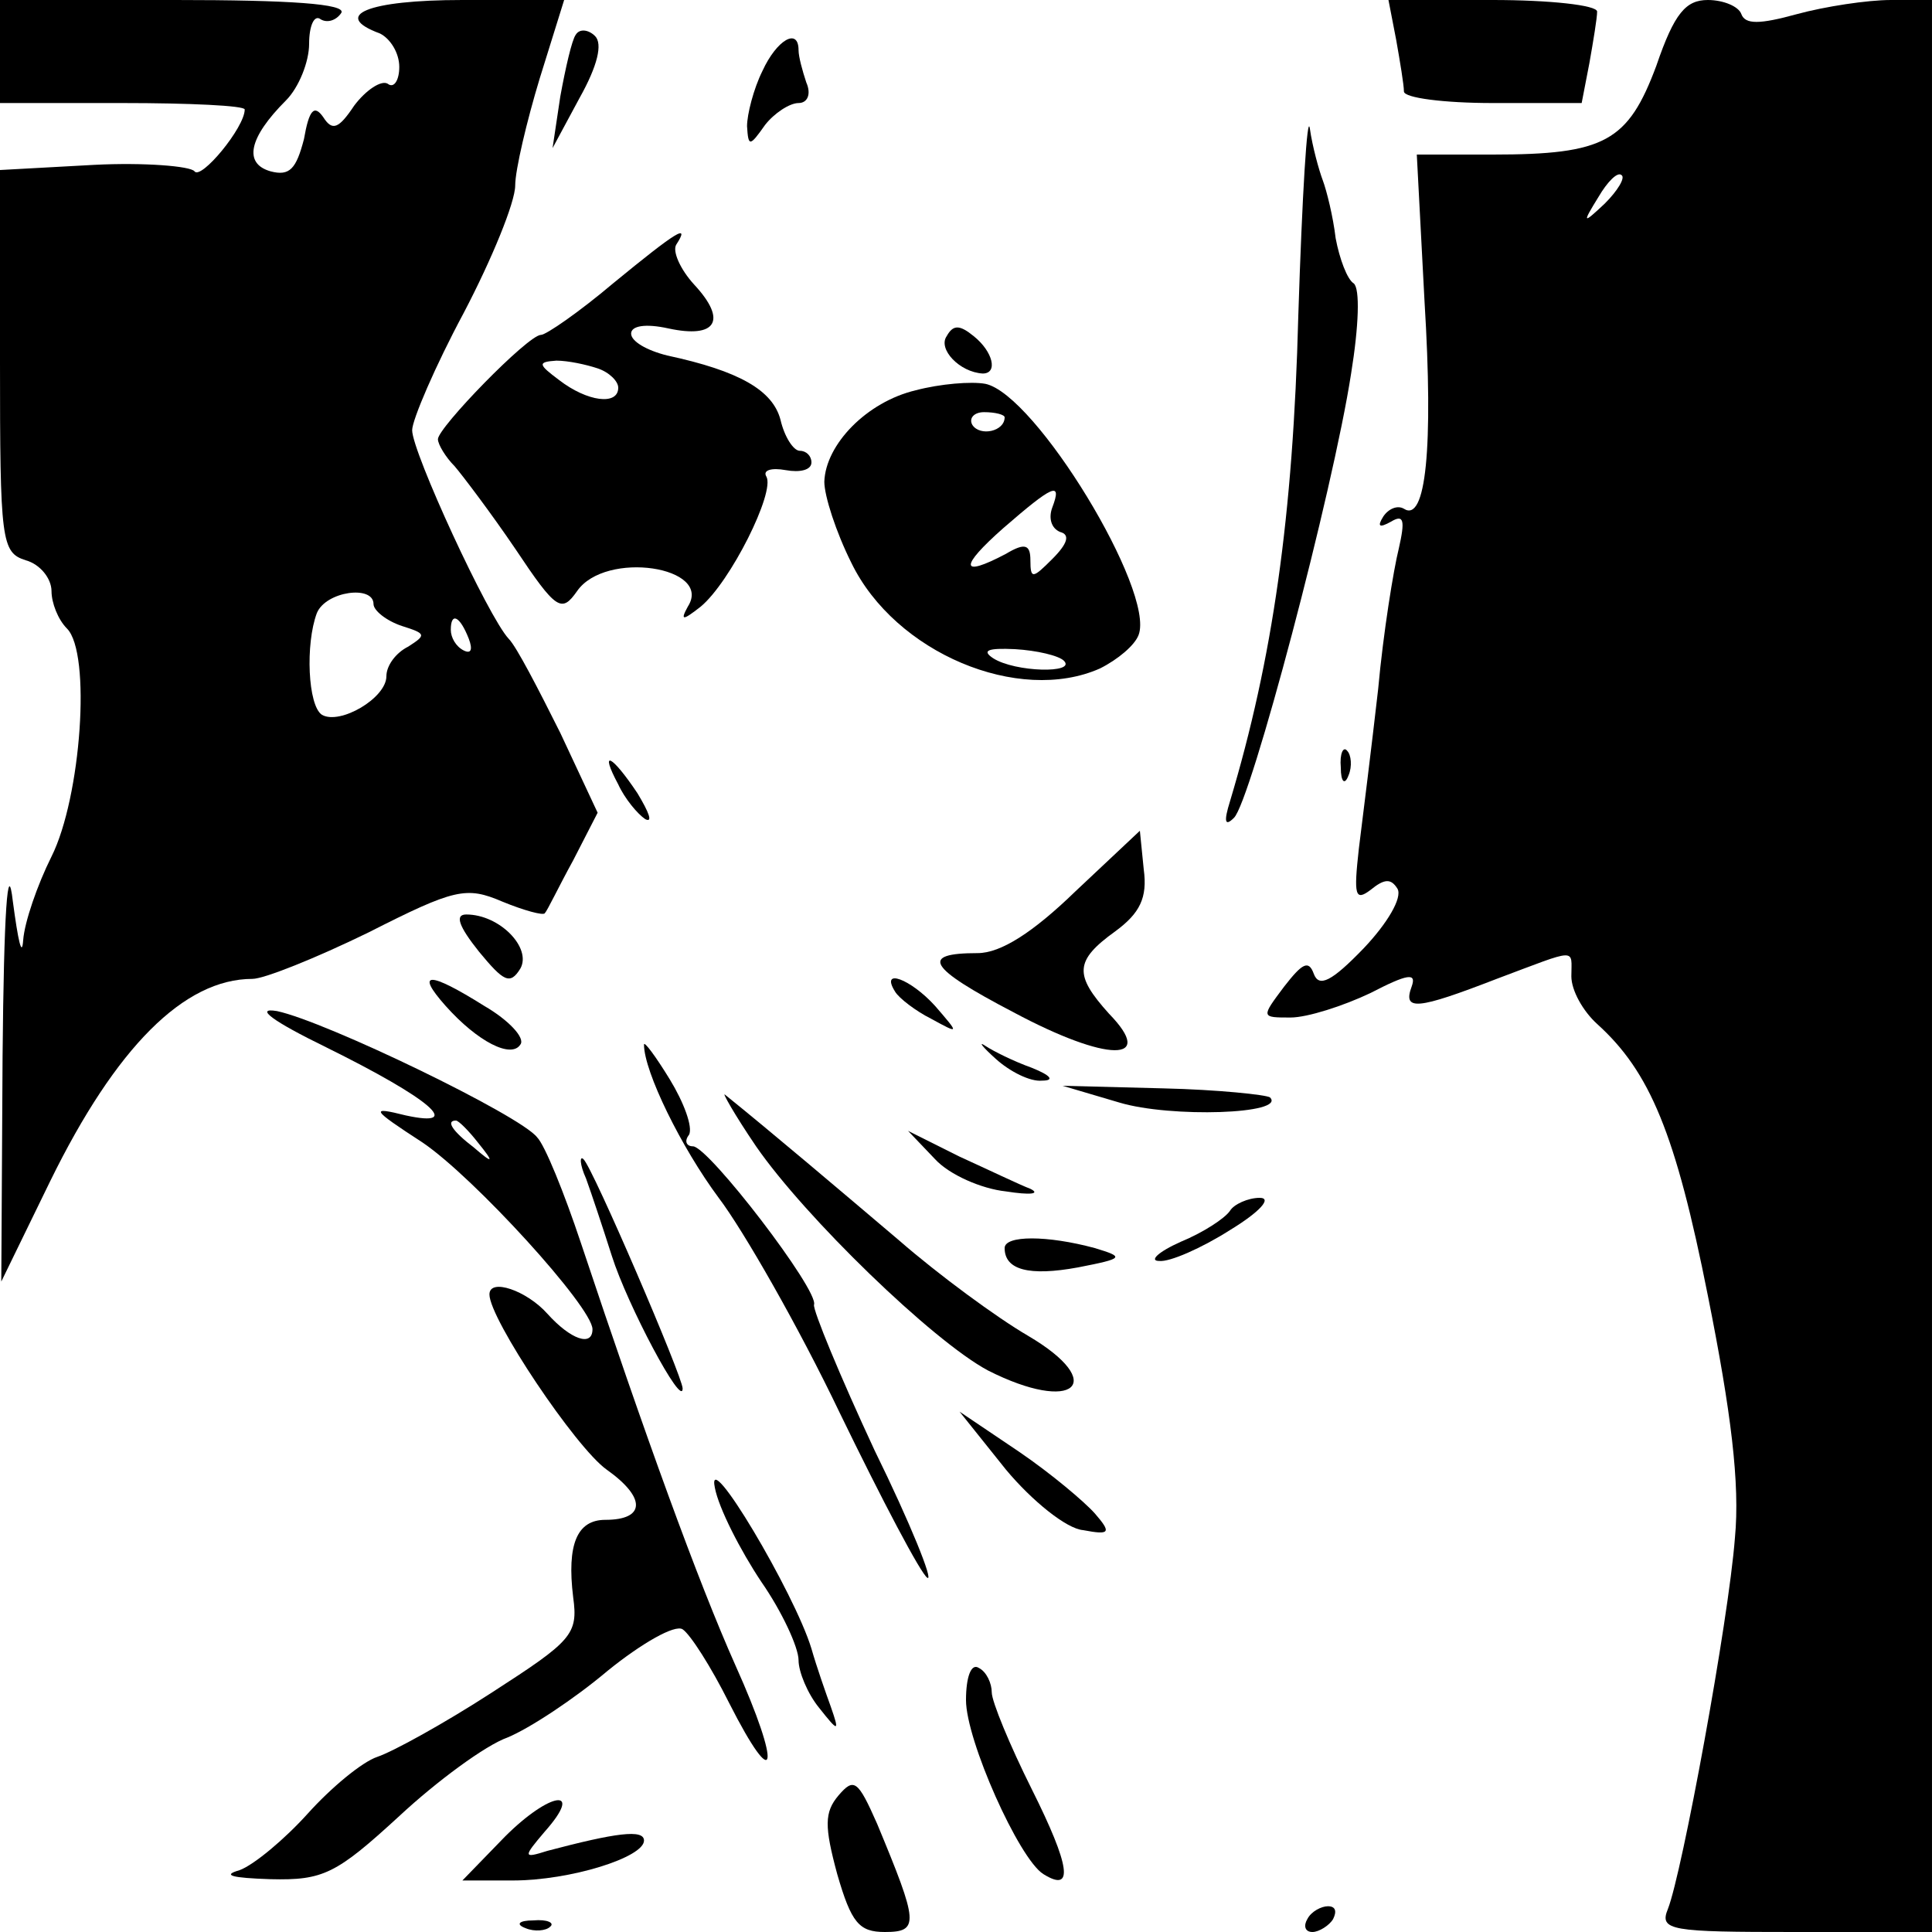 <?xml version="1.0" standalone="no"?>
<!DOCTYPE svg PUBLIC "-//W3C//DTD SVG 20010904//EN"
 "http://www.w3.org/TR/2001/REC-SVG-20010904/DTD/svg10.dtd">
<svg version="1.0" xmlns="http://www.w3.org/2000/svg"
 width="150pt" height="150pt" viewBox="0 0 150 150"
 preserveAspectRatio="xMidYMid meet">
<g transform="translate(0,150) scale(0.1,-0.1)"
fill="#000000" stroke="none">
<path d="M0 1460 l0 -40 95 0 c52 0 95 -2 95 -5 0 -14 -34 -55 -39 -48 -3 4
-39 7 -78 5 l-73 -4 0 -148 c0 -140 1 -149 20 -155 11 -3 20 -14 20 -24 0 -9
5 -22 12 -29 19 -19 11 -131 -12 -177 -11 -22 -21 -51 -22 -65 -1 -14 -4 0 -8
30 -4 35 -7 -8 -8 -120 l-1 -175 38 78 c51 104 104 157 157 157 9 0 49 16 90
36 67 34 76 36 104 24 17 -7 32 -11 33 -9 2 2 11 21 22 41 l19 37 -29 62 c-17
34 -34 67 -40 73 -16 17 -75 145 -75 162 0 8 18 50 40 91 22 42 40 86 40 99 0
12 9 50 19 83 l19 61 -79 0 c-74 0 -102 -12 -64 -26 8 -4 15 -15 15 -26 0 -10
-4 -17 -9 -13 -5 3 -17 -5 -26 -17 -12 -18 -17 -20 -24 -9 -7 10 -11 6 -15
-17 -6 -23 -11 -29 -26 -25 -21 6 -17 26 12 55 10 10 18 30 18 44 0 14 4 23 9
19 5 -3 12 -1 16 5 4 7 -40 10 -129 10 l-136 0 0 -40z m290 -429 c0 -5 10 -13
22 -17 19 -6 19 -7 5 -16 -10 -5 -17 -15 -17 -23 0 -17 -36 -38 -50 -30 -11 7
-13 55 -4 79 7 17 44 22 44 7z m74 -27 c3 -8 2 -12 -4 -9 -6 3 -10 10 -10 16
0 14 7 11 14 -7z"/>
<path d="M1084 1469 c3 -17 6 -35 6 -40 0 -5 31 -9 69 -9 l69 0 6 31 c3 17 6
35 6 40 0 5 -37 9 -81 9 l-81 0 6 -31z"/>
<path d="M1286 1449 c-22 -59 -40 -69 -127 -69 l-59 0 6 -114 c7 -114 1 -172
-16 -161 -5 3 -12 0 -16 -6 -5 -8 -3 -9 6 -4 10 6 11 1 6 -21 -4 -16 -12 -65
-16 -109 -5 -44 -12 -100 -15 -124 -4 -36 -3 -41 9 -32 11 9 16 9 21 1 4 -7
-8 -27 -26 -46 -25 -26 -35 -31 -39 -20 -4 11 -9 8 -23 -10 -18 -24 -18 -24 5
-24 13 0 41 9 62 19 29 15 36 16 32 5 -7 -19 4 -18 66 6 64 24 58 24 58 2 0
-11 9 -27 20 -37 41 -37 61 -85 86 -211 18 -90 25 -146 21 -188 -5 -65 -41
-260 -52 -288 -7 -17 2 -18 99 -18 l106 0 0 750 0 750 -32 0 c-18 0 -51 -5
-73 -11 -29 -8 -40 -8 -43 0 -2 6 -14 11 -26 11 -17 0 -26 -10 -40 -51z m-40
-107 c-17 -16 -18 -16 -5 5 7 12 15 20 18 17 3 -2 -3 -12 -13 -22z"/>
<path d="M447 1473 c-3 -4 -8 -26 -12 -48 l-6 -40 21 39 c14 25 18 42 12 48
-5 5 -12 6 -15 1z"/>
<path d="M592 1445 c-7 -14 -12 -34 -12 -43 1 -16 2 -16 14 1 7 9 19 17 26 17
7 0 10 7 6 16 -3 9 -6 20 -6 25 0 18 -17 8 -28 -16z"/>
<path d="M1008 1255 c-4 -156 -20 -267 -53 -377 -5 -16 -4 -20 3 -13 13 12 77
254 91 345 6 37 7 66 2 70 -5 3 -11 19 -14 35 -2 17 -7 37 -10 45 -3 8 -8 26
-10 40 -2 14 -6 -51 -9 -145z"/>
<path d="M476 1280 c-26 -22 -52 -40 -56 -40 -10 0 -80 -72 -80 -81 0 -4 6
-14 13 -21 6 -7 28 -36 47 -64 32 -48 36 -50 48 -33 22 32 106 19 86 -12 -6
-11 -4 -11 10 0 23 19 58 89 51 101 -3 5 4 7 15 5 11 -2 20 0 20 6 0 5 -4 9
-9 9 -5 0 -12 11 -15 24 -6 23 -32 38 -88 50 -16 4 -28 11 -28 17 0 6 11 8 29
4 37 -8 46 6 20 34 -11 12 -17 26 -14 31 11 17 1 11 -49 -30z m-12 -66 c9 -3
16 -10 16 -15 0 -14 -24 -11 -46 6 -16 12 -17 14 -2 15 9 0 23 -3 32 -6z"/>
<path d="M735 1239 c-7 -10 10 -28 28 -29 12 0 8 17 -7 29 -11 9 -16 9 -21 0z"/>
<path d="M711 1197 c-38 -9 -70 -42 -71 -71 0 -11 9 -39 21 -63 34 -70 130
-110 193 -82 14 7 27 18 30 26 13 34 -80 187 -119 195 -11 2 -35 0 -54 -5z
m69 -21 c0 -11 -19 -15 -25 -6 -3 5 1 10 9 10 9 0 16 -2 16 -4z m37 -70 c-3
-8 -1 -16 6 -19 8 -2 6 -9 -6 -21 -15 -15 -17 -16 -17 -1 0 12 -4 14 -19 5
-36 -19 -36 -10 -2 20 38 33 46 37 38 16z m9 -119 c10 -10 -38 -9 -55 2 -9 6
-4 8 17 7 17 -1 34 -5 38 -9z"/>
<path d="M1041 904 c0 -11 3 -14 6 -6 3 7 2 16 -1 19 -3 4 -6 -2 -5 -13z"/>
<path d="M480 891 c5 -11 15 -23 21 -27 6 -3 3 5 -6 20 -20 30 -30 35 -15 7z"/>
<path d="M835 808 c-33 -32 -58 -48 -76 -48 -45 0 -39 -11 28 -46 73 -39 111
-39 74 -1 -27 30 -27 41 5 64 19 14 25 26 22 48 l-3 30 -50 -47z"/>
<path d="M372 761 c19 -23 24 -26 32 -13 9 16 -16 42 -42 42 -9 0 -6 -9 10
-29z"/>
<path d="M346 719 c25 -28 51 -41 58 -30 4 5 -9 19 -28 30 -43 27 -54 27 -30
0z"/>
<path d="M695 730 c3 -5 16 -15 28 -21 22 -12 22 -12 3 10 -19 21 -43 30 -31
11z"/>
<path d="M253 687 c81 -40 108 -63 62 -53 -28 7 -27 5 13 -21 40 -27 132 -128
132 -145 0 -14 -17 -8 -35 12 -16 18 -45 28 -45 15 0 -19 67 -119 91 -136 31
-22 30 -39 -1 -39 -22 0 -30 -19 -25 -60 4 -29 -1 -34 -63 -74 -37 -24 -77
-46 -89 -50 -12 -4 -36 -24 -54 -44 -18 -20 -42 -40 -53 -44 -14 -4 -6 -6 24
-7 41 -1 51 4 100 49 29 27 67 55 84 61 17 7 52 30 78 52 26 21 52 36 58 32 6
-4 22 -29 36 -57 37 -73 41 -51 5 29 -29 65 -70 178 -120 328 -13 39 -28 76
-34 82 -13 17 -164 90 -202 98 -18 3 -3 -8 38 -28z m118 -74 c13 -16 12 -17
-3 -4 -17 13 -22 21 -14 21 2 0 10 -8 17 -17z"/>
<path d="M773 678 c11 -10 27 -18 36 -17 10 0 7 4 -8 10 -14 5 -30 13 -36 17
-6 4 -2 -1 8 -10z"/>
<path d="M500 689 c0 -21 29 -80 58 -119 19 -25 62 -100 94 -167 33 -68 63
-125 68 -128 5 -3 -13 42 -41 99 -27 58 -48 109 -47 113 4 11 -82 123 -94 123
-5 0 -7 4 -3 9 3 6 -4 25 -15 43 -11 18 -20 30 -20 27z"/>
<path d="M869 644 c40 -12 130 -9 117 4 -3 2 -40 6 -83 7 l-78 2 44 -13z"/>
<path d="M587 610 c38 -55 137 -151 180 -174 67 -34 94 -10 31 27 -24 14 -69
47 -100 74 -46 39 -99 84 -135 113 -3 3 7 -15 24 -40z"/>
<path d="M726 600 c11 -12 36 -23 55 -25 19 -3 27 -2 19 2 -8 3 -33 15 -55 25
l-40 20 21 -22z"/>
<path d="M455 585 c4 -11 13 -38 20 -60 12 -38 55 -119 55 -103 0 9 -70 172
-77 178 -3 3 -3 -4 2 -15z"/>
<path d="M955 560 c-4 -6 -21 -17 -38 -24 -18 -8 -25 -15 -17 -15 8 -1 33 10
55 24 23 14 33 25 23 25 -9 0 -20 -5 -23 -10z"/>
<path d="M780 531 c0 -17 19 -22 57 -15 36 7 36 8 13 15 -37 10 -70 10 -70 0z"/>
<path d="M781 359 c20 -24 47 -46 60 -47 21 -4 22 -2 9 13 -8 9 -34 31 -59 48
l-46 31 36 -45z"/>
<path d="M555 345 c3 -16 20 -49 36 -73 16 -23 29 -51 29 -61 0 -9 7 -26 16
-37 15 -19 16 -19 9 1 -4 11 -11 31 -15 45 -13 43 -82 159 -75 125z"/>
<path d="M750 180 c0 -31 41 -123 60 -135 24 -15 21 6 -9 66 -17 34 -31 68
-31 75 0 7 -4 16 -10 19 -6 4 -10 -7 -10 -25z"/>
<path d="M651 106 c-11 -13 -11 -24 -1 -61 11 -38 17 -45 37 -45 27 0 26 7 -6
84 -15 34 -18 36 -30 22z"/>
<path d="M392 74 l-33 -34 39 0 c45 0 102 18 102 31 0 9 -22 6 -75 -8 -19 -6
-19 -5 -2 15 31 35 4 31 -31 -4z"/>
<path d="M1015 10 c-3 -5 -2 -10 4 -10 5 0 13 5 16 10 3 6 2 10 -4 10 -5 0
-13 -4 -16 -10z"/>
<path d="M408 3 c7 -3 16 -2 19 1 4 3 -2 6 -13 5 -11 0 -14 -3 -6 -6z"/>
</g>
</svg>

